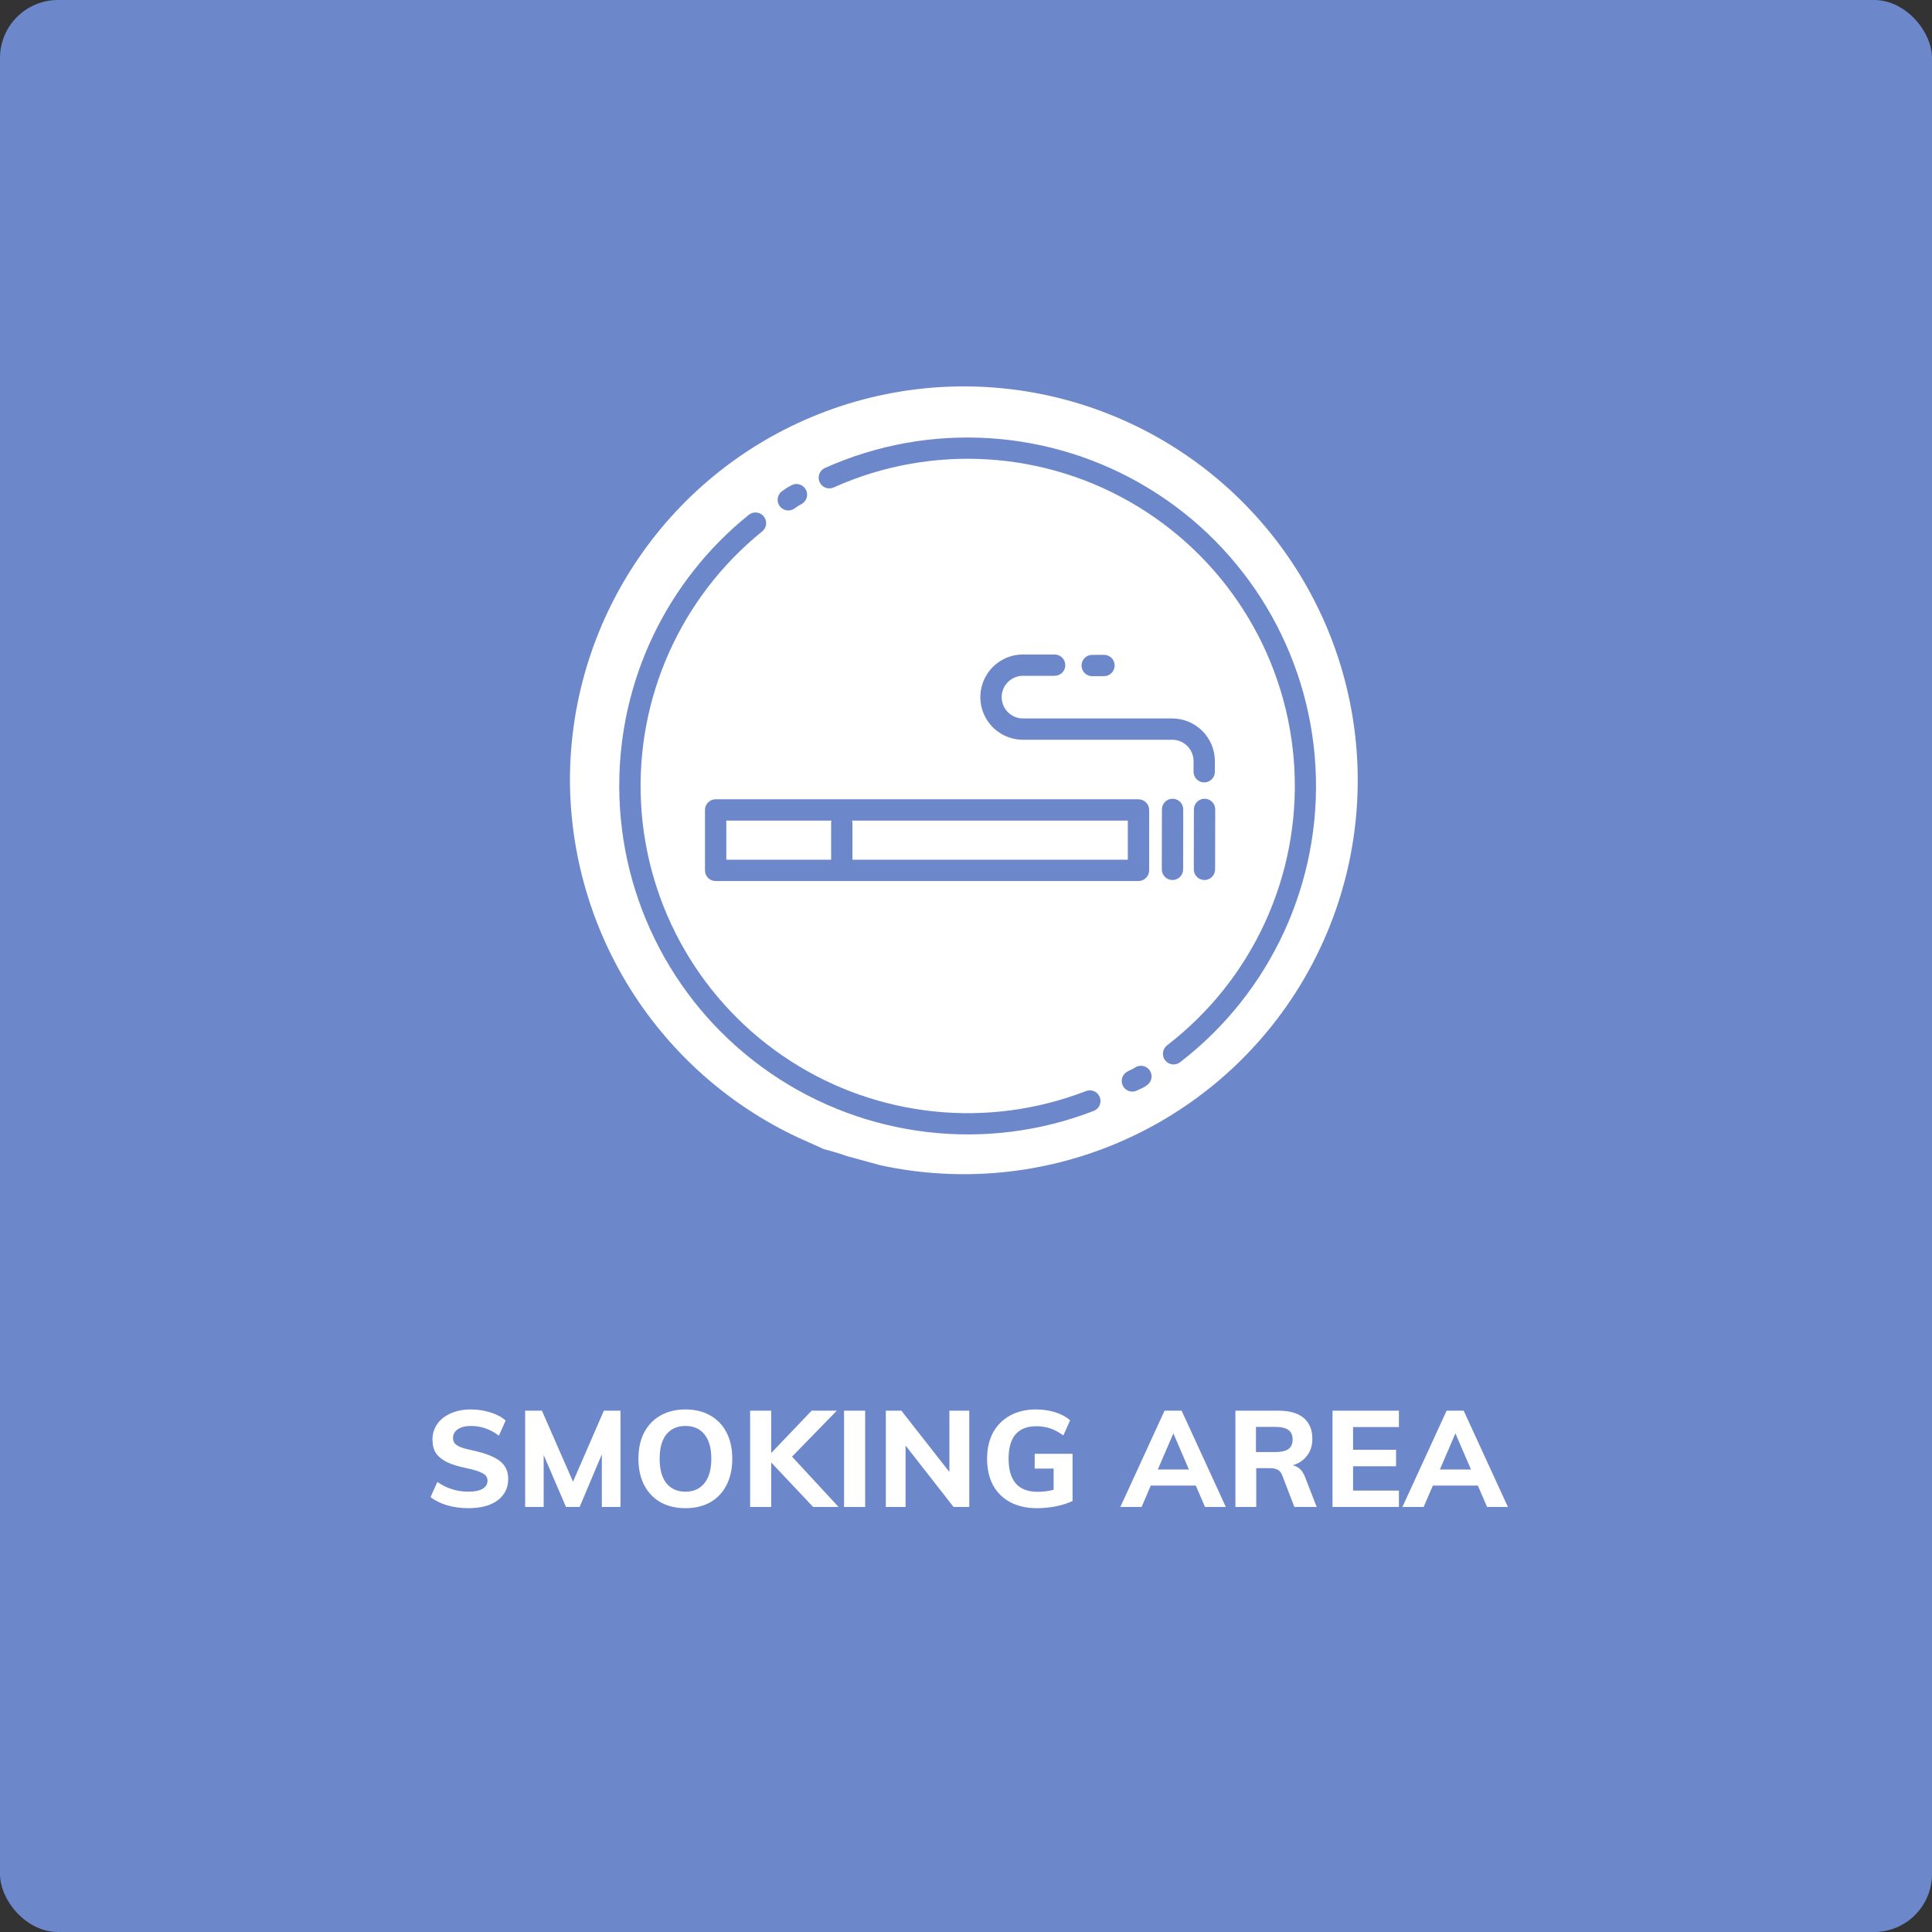<svg width="200" height="200" viewBox="0 0 200 200" fill="none" xmlns="http://www.w3.org/2000/svg">
<rect x="0" y="0" width="200" height="200" fill="#333333" stroke="none"/>
<rect width="200" height="200" rx="6" fill="#6D87CB"/>
<path d="M48.48 156.126C47.724 156.126 46.996 156.028 46.296 155.832C45.605 155.627 45.031 155.342 44.574 154.978L45.274 153.41C46.235 154.082 47.309 154.418 48.494 154.418C49.129 154.418 49.614 154.32 49.95 154.124C50.295 153.919 50.468 153.634 50.468 153.27C50.468 152.953 50.309 152.705 49.992 152.528C49.684 152.341 49.138 152.164 48.354 151.996C47.477 151.819 46.777 151.604 46.254 151.352C45.741 151.091 45.363 150.778 45.12 150.414C44.887 150.041 44.77 149.579 44.77 149.028C44.77 148.431 44.933 147.894 45.26 147.418C45.596 146.942 46.063 146.573 46.66 146.312C47.257 146.041 47.948 145.906 48.732 145.906C49.441 145.906 50.123 146.009 50.776 146.214C51.429 146.419 51.952 146.699 52.344 147.054L51.644 148.622C50.767 147.95 49.801 147.614 48.746 147.614C48.186 147.614 47.738 147.726 47.402 147.95C47.066 148.174 46.898 148.477 46.898 148.86C46.898 149.084 46.959 149.271 47.08 149.42C47.211 149.569 47.425 149.705 47.724 149.826C48.023 149.938 48.447 150.05 48.998 150.162C50.277 150.442 51.196 150.806 51.756 151.254C52.325 151.702 52.61 152.313 52.61 153.088C52.61 154.021 52.246 154.763 51.518 155.314C50.79 155.855 49.777 156.126 48.48 156.126ZM64.233 146.032V156H62.301V150.554L60.005 156H58.591L56.281 150.624V156H54.363V146.032H56.099L59.319 153.382L62.511 146.032H64.233ZM70.961 156.126C69.972 156.126 69.109 155.921 68.371 155.51C67.643 155.09 67.079 154.493 66.677 153.718C66.285 152.943 66.089 152.038 66.089 151.002C66.089 149.966 66.285 149.065 66.677 148.3C67.079 147.535 67.643 146.947 68.371 146.536C69.109 146.116 69.972 145.906 70.961 145.906C71.951 145.906 72.809 146.116 73.537 146.536C74.265 146.947 74.825 147.535 75.217 148.3C75.609 149.065 75.805 149.966 75.805 151.002C75.805 152.038 75.609 152.943 75.217 153.718C74.825 154.493 74.265 155.09 73.537 155.51C72.809 155.921 71.951 156.126 70.961 156.126ZM70.961 154.418C71.801 154.418 72.455 154.124 72.921 153.536C73.397 152.948 73.635 152.103 73.635 151.002C73.635 149.901 73.397 149.061 72.921 148.482C72.455 147.903 71.801 147.614 70.961 147.614C70.121 147.614 69.463 147.903 68.987 148.482C68.521 149.061 68.287 149.901 68.287 151.002C68.287 152.113 68.521 152.962 68.987 153.55C69.463 154.129 70.121 154.418 70.961 154.418ZM84.176 156L79.836 151.394V156H77.652V146.032H79.836V150.414L84.022 146.032H86.626L81.992 150.792L86.808 156H84.176ZM87.376 146.032H89.56V156H87.376V146.032ZM100.338 146.032V156H98.714L93.744 149.644V156H91.7V146.032H93.31L98.28 152.374V146.032H100.338ZM111.031 150.498V155.384C110.545 155.617 109.976 155.799 109.323 155.93C108.679 156.061 108.016 156.126 107.335 156.126C106.28 156.126 105.365 155.921 104.591 155.51C103.816 155.099 103.219 154.511 102.799 153.746C102.388 152.981 102.183 152.066 102.183 151.002C102.183 149.966 102.388 149.065 102.799 148.3C103.219 147.535 103.807 146.947 104.563 146.536C105.328 146.116 106.219 145.906 107.237 145.906C107.955 145.906 108.623 146.004 109.239 146.2C109.864 146.396 110.377 146.671 110.779 147.026L110.079 148.594C109.612 148.258 109.159 148.015 108.721 147.866C108.282 147.717 107.806 147.642 107.293 147.642C105.37 147.642 104.409 148.762 104.409 151.002C104.409 153.289 105.412 154.432 107.419 154.432C107.969 154.432 108.52 154.362 109.071 154.222V152.024H107.111V150.498H111.031ZM123.79 153.788H119.128L118.176 156H115.978L120.556 146.032H122.32L126.898 156H124.742L123.79 153.788ZM123.076 152.122L121.466 148.384L119.856 152.122H123.076ZM136.303 156H133.993L132.719 152.682C132.616 152.421 132.457 152.239 132.243 152.136C132.037 152.033 131.776 151.982 131.459 151.982H130.045V156H127.889V146.032H132.327C133.484 146.032 134.361 146.284 134.959 146.788C135.556 147.292 135.855 148.015 135.855 148.958C135.855 149.621 135.677 150.19 135.323 150.666C134.977 151.142 134.478 151.483 133.825 151.688C134.413 151.809 134.837 152.215 135.099 152.906L136.303 156ZM132.005 150.316C132.63 150.316 133.087 150.213 133.377 150.008C133.666 149.793 133.811 149.462 133.811 149.014C133.811 148.566 133.666 148.239 133.377 148.034C133.087 147.819 132.63 147.712 132.005 147.712H130.017V150.316H132.005ZM137.941 146.032H144.815V147.726H140.069V150.078H144.521V151.786H140.069V154.306H144.815V156H137.941V146.032ZM152.989 153.788H148.327L147.375 156H145.177L149.755 146.032H151.519L156.097 156H153.941L152.989 153.788ZM152.275 152.122L150.665 148.384L149.055 152.122H152.275Z" fill="white"/>
<path d="M86.037 88.997H75.186V84.952H86.074C86.056 85.012 86.044 85.073 86.037 85.135L86.037 88.997ZM88.244 88.997H116.751V84.952H88.207C88.224 85.012 88.237 85.073 88.244 85.135L88.244 88.997ZM59 80.721C59.012 72.287 61.637 64.066 66.516 57.187C71.394 50.309 78.285 45.112 86.239 42.313C94.194 39.513 102.82 39.249 110.932 41.555C119.043 43.863 126.239 48.628 131.53 55.194C136.82 61.761 139.945 69.807 140.472 78.224C141 86.639 138.906 95.013 134.477 102.189C130.048 109.365 123.505 114.992 115.745 118.294C107.986 121.597 99.394 122.412 91.151 120.629L87.709 119.689C87.352 119.564 86.619 119.31 85.275 118.952L82.534 117.719H82.535C75.514 114.411 69.575 109.178 65.409 102.628C61.244 96.08 59.021 88.482 59 80.721L59 80.721ZM119.043 110.839C118.714 110.328 118.036 110.175 117.52 110.497L117.258 110.661C117.071 110.735 116.89 110.823 116.714 110.922C116.454 111.056 116.258 111.29 116.171 111.569C116.083 111.85 116.11 112.153 116.247 112.412C116.383 112.672 116.617 112.867 116.897 112.953C117.178 113.04 117.481 113.012 117.74 112.874C117.843 112.82 117.914 112.784 117.964 112.76C118.227 112.663 118.474 112.53 118.699 112.363C119.214 112.037 119.369 111.355 119.043 110.839L119.043 110.839ZM103.692 72.167C103.694 70.949 104.681 69.962 105.9 69.96H109.176C109.785 69.96 110.28 69.466 110.28 68.857C110.28 68.247 109.785 67.753 109.176 67.753H105.9C104.323 67.753 102.866 68.594 102.077 69.96C101.289 71.326 101.289 73.008 102.077 74.375C102.866 75.74 104.322 76.581 105.9 76.581H121.349C122.568 76.582 123.555 77.569 123.556 78.789V79.892V79.891C123.556 80.501 124.05 80.995 124.66 80.995C125.27 80.995 125.763 80.501 125.763 79.891V78.788V78.789C125.762 77.618 125.297 76.496 124.469 75.668C123.641 74.841 122.519 74.376 121.349 74.375H105.9C104.682 74.373 103.694 73.385 103.692 72.167L103.692 72.167ZM113.065 69.998H113.07L114.286 69.995H114.287C114.896 69.994 115.39 69.498 115.388 68.889C115.387 68.28 114.893 67.786 114.283 67.787H114.278L113.061 67.791V67.792C112.452 67.793 111.96 68.288 111.961 68.898C111.962 69.507 112.457 70 113.066 69.998L113.065 69.998ZM124.696 82.685H124.694H124.695C124.086 82.686 123.593 83.178 123.592 83.787L123.58 89.994C123.579 90.287 123.695 90.567 123.901 90.775C124.108 90.982 124.389 91.099 124.681 91.1H124.684C125.292 91.1 125.786 90.607 125.787 89.999L125.798 83.791H125.799C125.799 83.181 125.307 82.687 124.697 82.685H124.696ZM74.082 82.743C73.79 82.743 73.508 82.859 73.302 83.067C73.094 83.273 72.979 83.554 72.979 83.847V90.1C72.979 90.393 73.094 90.673 73.302 90.881C73.508 91.087 73.79 91.204 74.082 91.204H117.856C118.148 91.204 118.429 91.087 118.636 90.881C118.843 90.673 118.959 90.393 118.959 90.1V83.847C118.959 83.554 118.843 83.273 118.636 83.067C118.429 82.859 118.148 82.743 117.856 82.743H74.082ZM120.269 89.994H120.27C120.269 90.287 120.385 90.567 120.591 90.775C120.798 90.982 121.078 91.099 121.371 91.1H121.373C121.982 91.1 122.476 90.607 122.477 89.999L122.488 83.791C122.489 83.181 121.997 82.687 121.388 82.686H121.386C120.777 82.686 120.283 83.178 120.282 83.787L120.269 89.994ZM84.843 49.907C84.962 50.173 85.183 50.383 85.457 50.487C85.731 50.59 86.035 50.581 86.301 50.461C96.486 45.89 108.269 46.631 117.8 52.442C127.332 58.253 133.388 68.387 133.991 79.534C134.593 90.681 129.665 101.409 120.816 108.212C120.332 108.584 120.241 109.278 120.614 109.761C120.985 110.244 121.679 110.334 122.163 109.962C131.582 102.711 136.825 91.286 136.181 79.417C135.536 67.548 129.087 56.757 118.939 50.568C108.79 44.379 96.244 43.585 85.397 48.446C85.13 48.567 84.921 48.788 84.818 49.061C84.714 49.335 84.723 49.639 84.843 49.906L84.843 49.907ZM80.686 52.355C81.025 52.861 81.71 52.997 82.216 52.659C82.555 52.433 82.634 52.368 82.645 52.364L82.996 52.167L82.997 52.166C83.526 51.864 83.712 51.191 83.41 50.661C83.109 50.132 82.435 49.946 81.906 50.247L81.572 50.434C81.524 50.462 81.365 50.559 81.322 50.593C81.295 50.615 81.236 50.658 80.99 50.822C80.483 51.162 80.347 51.847 80.686 52.355L80.686 52.355ZM64.104 81.363C64.11 93.263 69.982 104.395 79.8 111.119C89.618 117.844 102.12 119.297 113.218 115.003C113.787 114.782 114.068 114.143 113.847 113.575C113.627 113.007 112.986 112.726 112.419 112.947C102.293 116.869 90.901 115.7 81.784 109.801C72.666 103.902 66.931 93.988 66.36 83.144C65.789 72.3 70.452 61.84 78.899 55.014C79.128 54.831 79.274 54.563 79.305 54.272C79.336 53.98 79.25 53.688 79.066 53.46C78.882 53.232 78.614 53.086 78.322 53.056C78.03 53.026 77.738 53.113 77.511 53.299C69.017 60.135 64.086 70.458 64.106 81.361L64.104 81.363Z" fill="white"/>
</svg>
